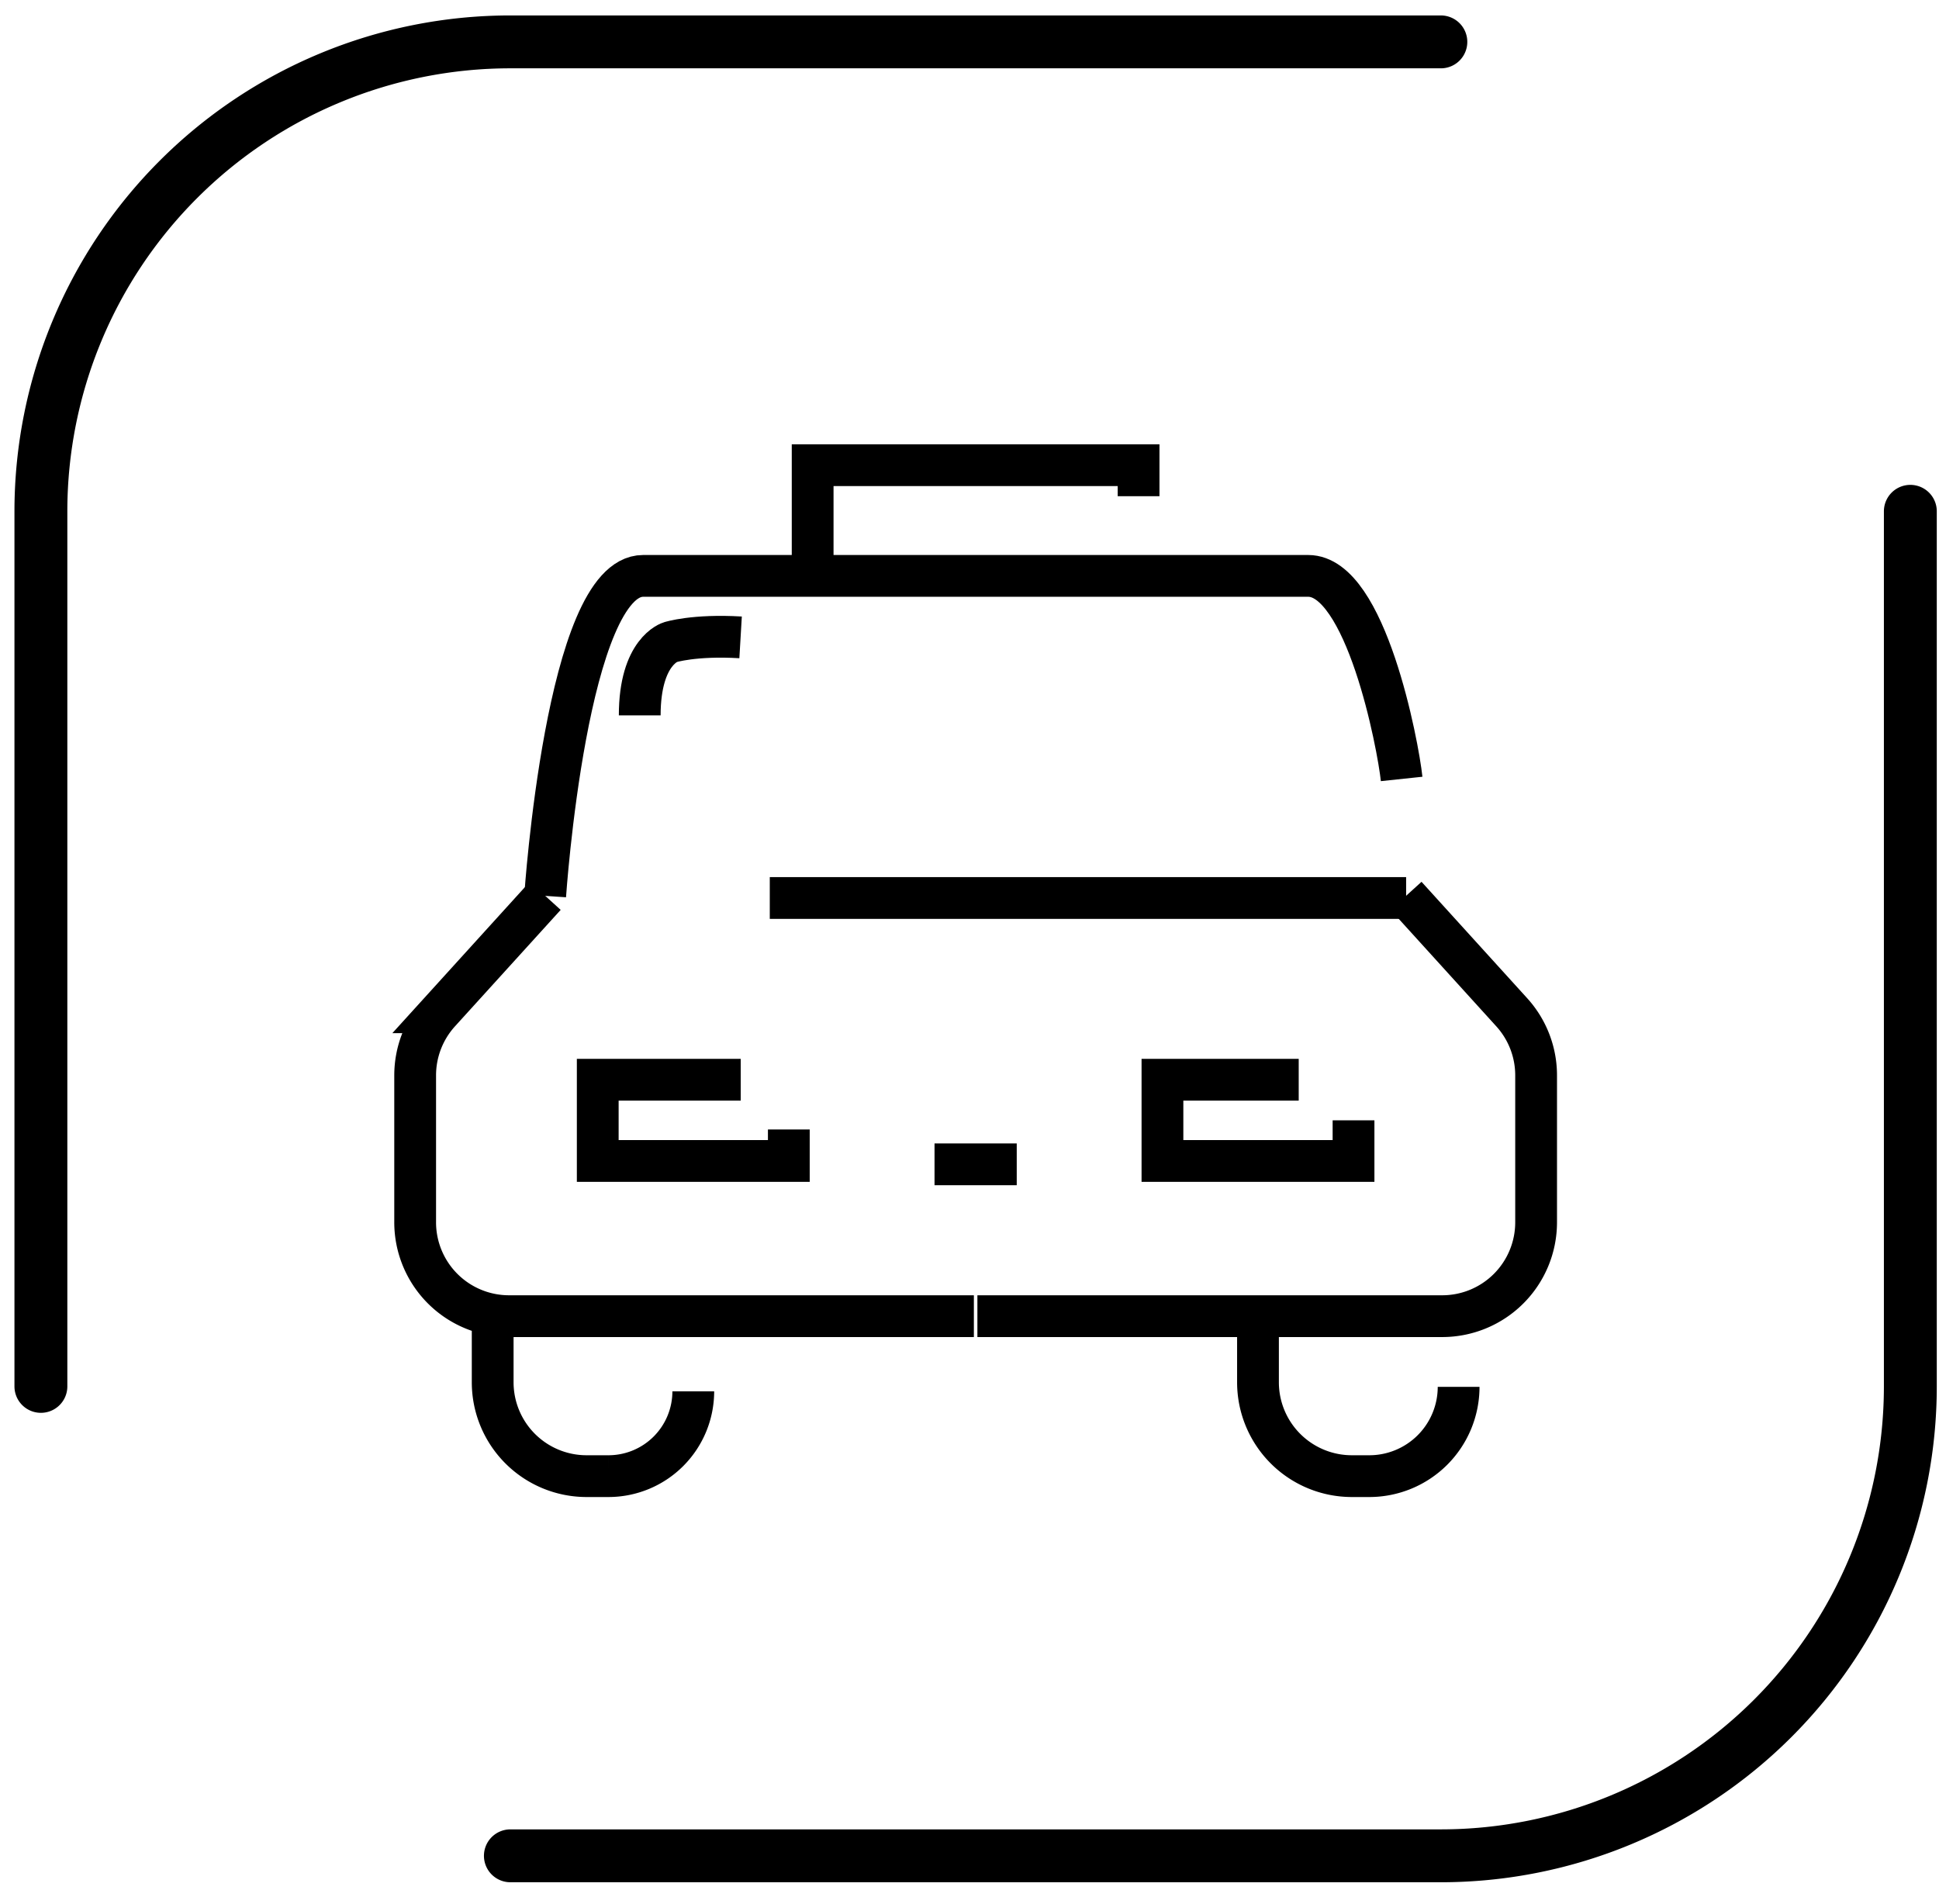 <svg xmlns="http://www.w3.org/2000/svg" width="55" height="54" viewBox="0 0 55 54">
    <g fill="none" fill-rule="evenodd" stroke="#000">
        <g stroke-width="1.185">
            <path d="M15.464 25.413s.61-9.077 2.778-9.077h9.432m0 0h9.434c1.636 0 2.547 4.786 2.65 5.76"/>
            <path d="M21.007 18.08c-1.323-.078-1.993.136-1.993.136s-.868.249-.868 2.077M39.885 25.473h-18.05M23.051 16.2v-3.004h9.245v.88M27.676 33.028h-1.168M27.672 33.028h1.168M21.01 30.629h-4.055v2.303h5.42v-.893M38.393 31.78v1.152h-5.42v-2.303h3.865"/>
            <path d="M15.465 25.412l-2.998 3.303a2.664 2.664 0 0 0-.691 1.79v4.166a2.663 2.663 0 0 0 2.663 2.664h13.185M39.883 25.412l2.998 3.303c.445.49.691 1.128.691 1.79v4.166a2.663 2.663 0 0 1-2.663 2.664H27.724M13.975 37.335v1.875a2.663 2.663 0 0 0 2.663 2.663h.62a2.406 2.406 0 0 0 2.407-2.405M41.374 39.34a2.533 2.533 0 0 1-2.533 2.533h-.494a2.663 2.663 0 0 1-2.664-2.663v-1.875"/>
        </g>
        <path stroke-linecap="round" stroke-width="1.5" d="M40.87 1.188H14.477A13.319 13.319 0 0 0 1.16 14.504v24.823M14.477 52.643H40.87a13.319 13.319 0 0 0 13.317-13.316V14.504"/>
    </g>
</svg>
